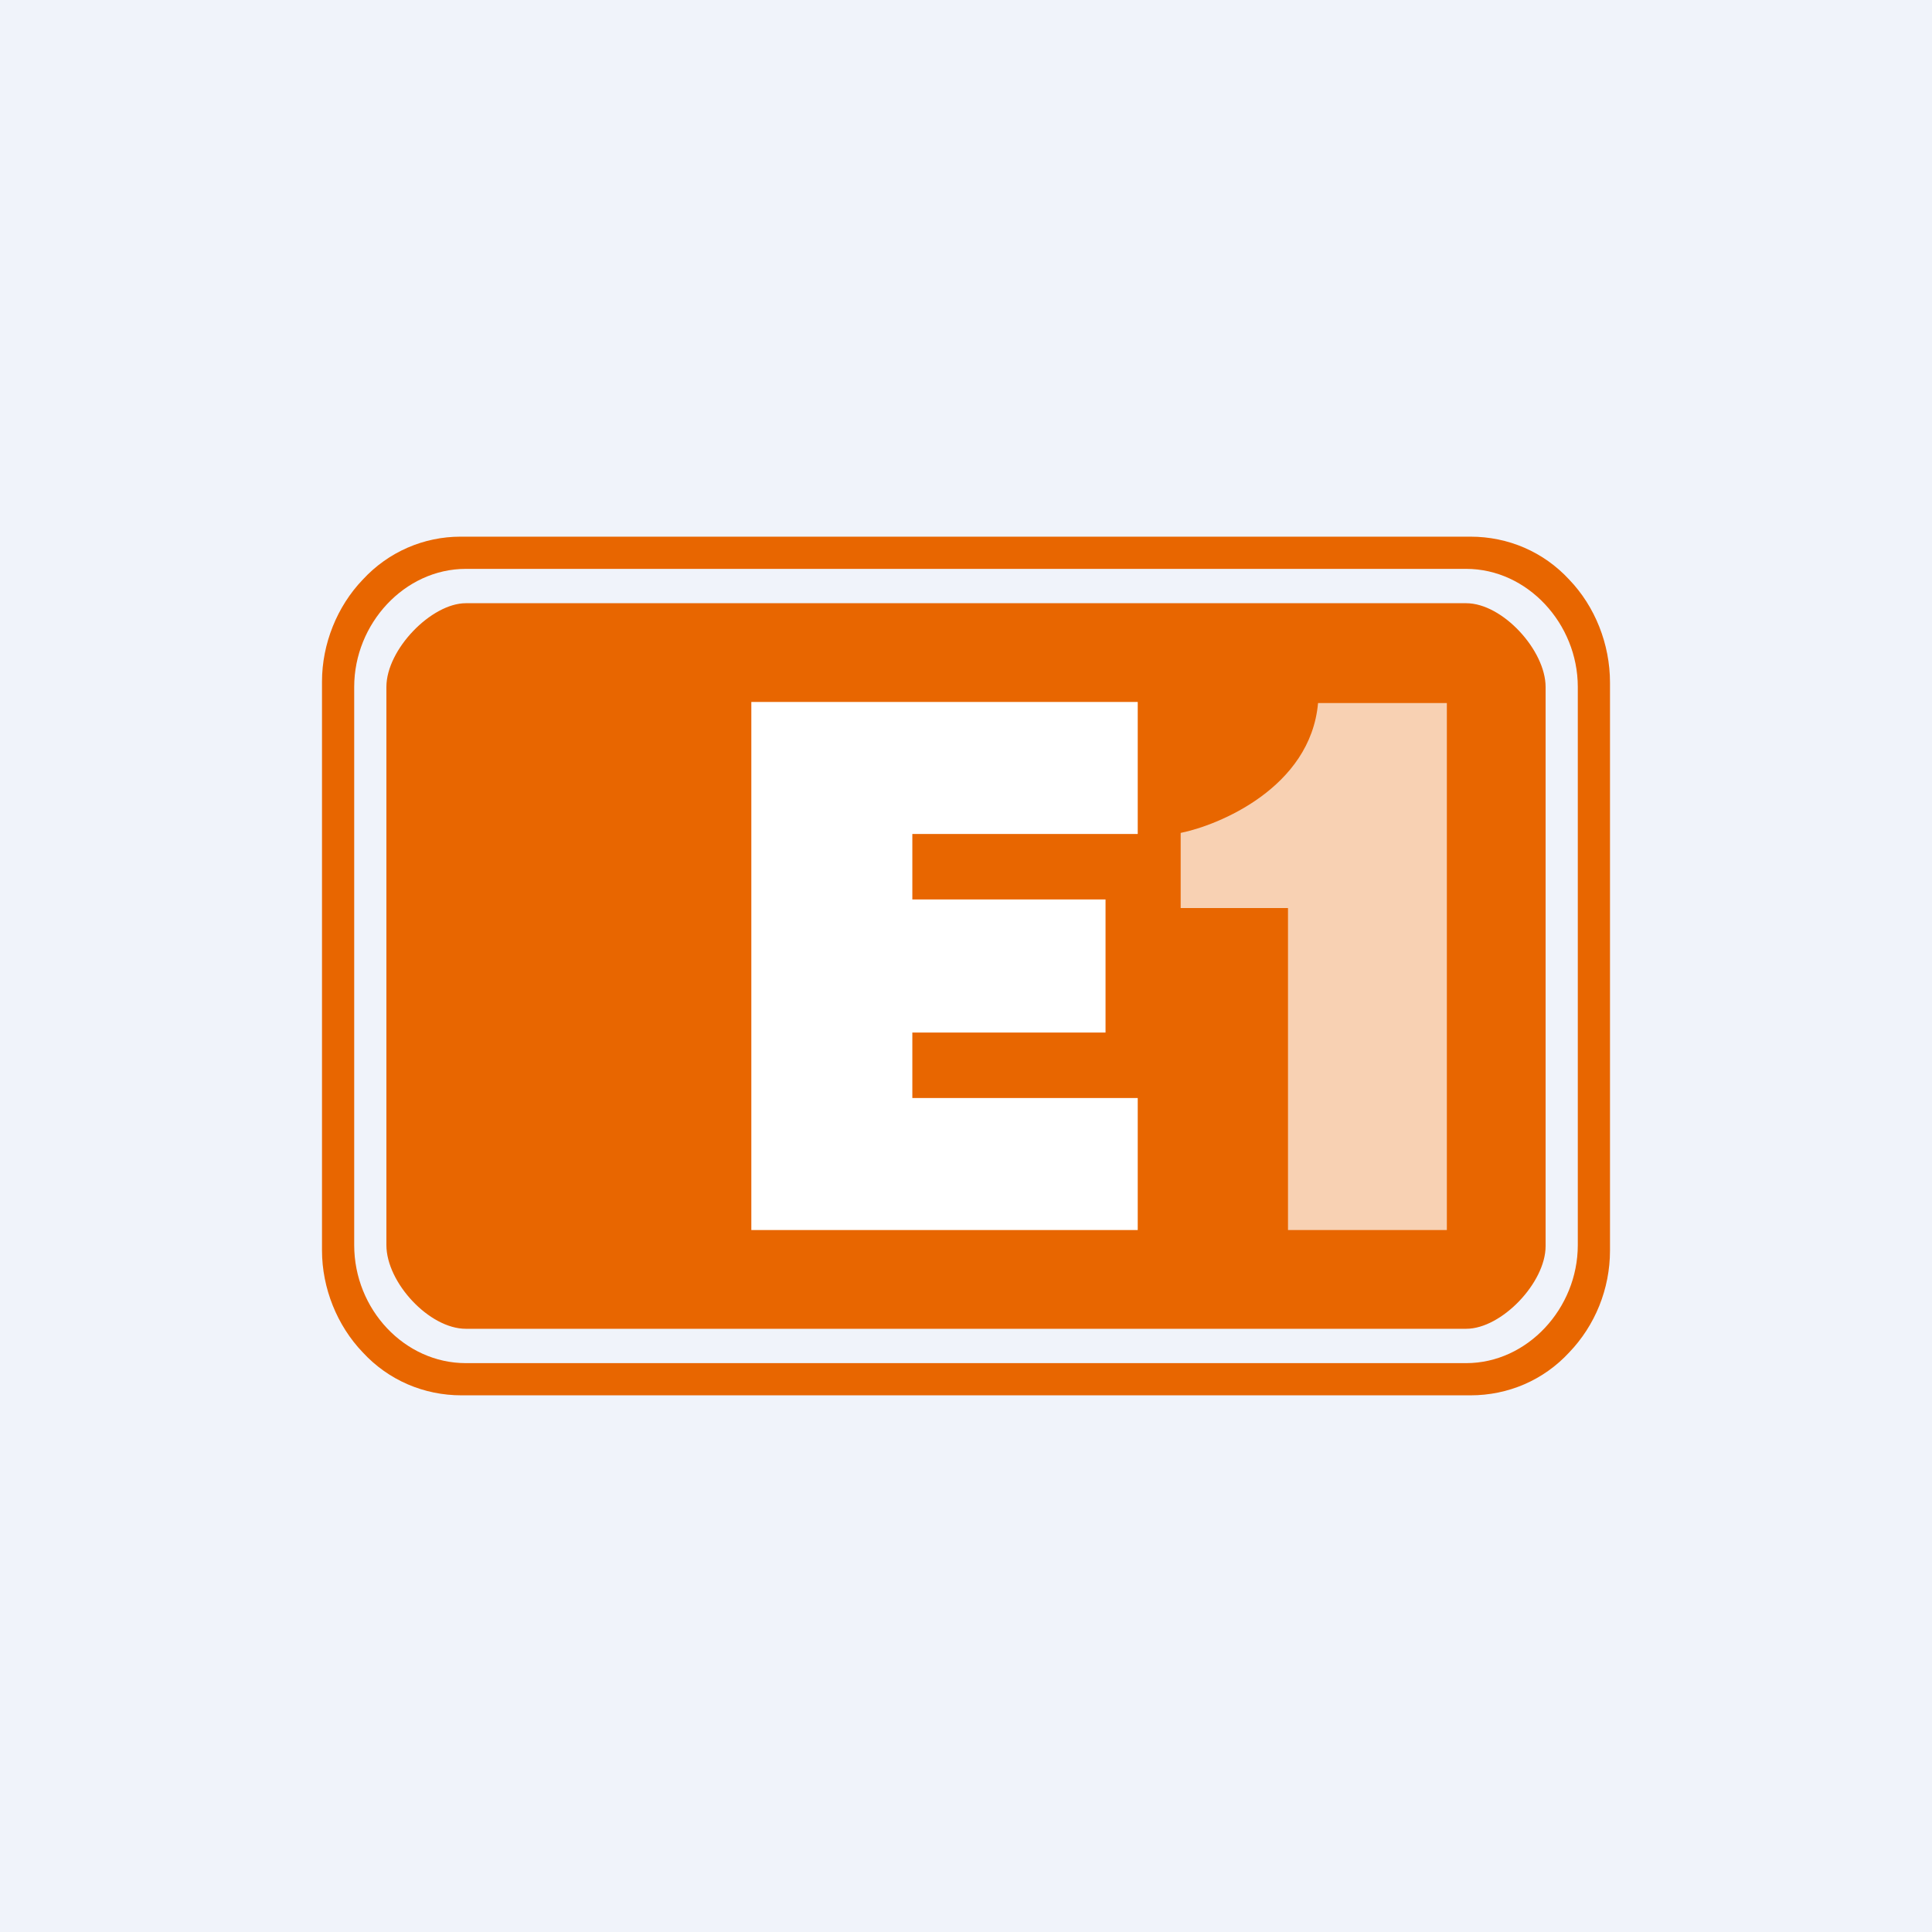 <!-- by TradingView --><svg width="18" height="18" viewBox="0 0 18 18" xmlns="http://www.w3.org/2000/svg"><path fill="#F0F3FA" d="M0 0h18v18H0z"/><path fill-rule="evenodd" d="M4.3 5h9.4c.35 0 .68.14.92.4.24.25.38.6.38.96v5.29c0 .36-.14.7-.38.95-.24.26-.57.4-.92.4H4.3c-.35 0-.68-.14-.92-.4-.24-.25-.38-.6-.38-.95v-5.3c0-.35.14-.7.38-.95.24-.26.57-.4.91-.4Zm-1 1.4c0-.59.47-1.1 1.04-1.1h9.32c.57 0 1.04.51 1.04 1.1v5.2c0 .59-.47 1.1-1.04 1.1H4.34c-.57 0-1.04-.5-1.04-1.1V6.4Zm.3 0v5.2c0 .35.4.78.74.78h9.32c.33 0 .74-.43.74-.77V6.4c0-.34-.4-.78-.74-.78H4.34c-.32 0-.74.43-.74.78Z" fill="#E86600"/><path d="M8.5 10.23v-.61h1.8V8.38H8.5v-.61h2.1V6.54H7v4.92h3.6v-1.23H8.5Z" fill="#fff"/><path d="M13.48 11.45v-4.9h-1.2c-.07.79-.93 1.14-1.28 1.21v.7h1v3h1.48Z" fill="#fff" fill-opacity=".7"/></svg>